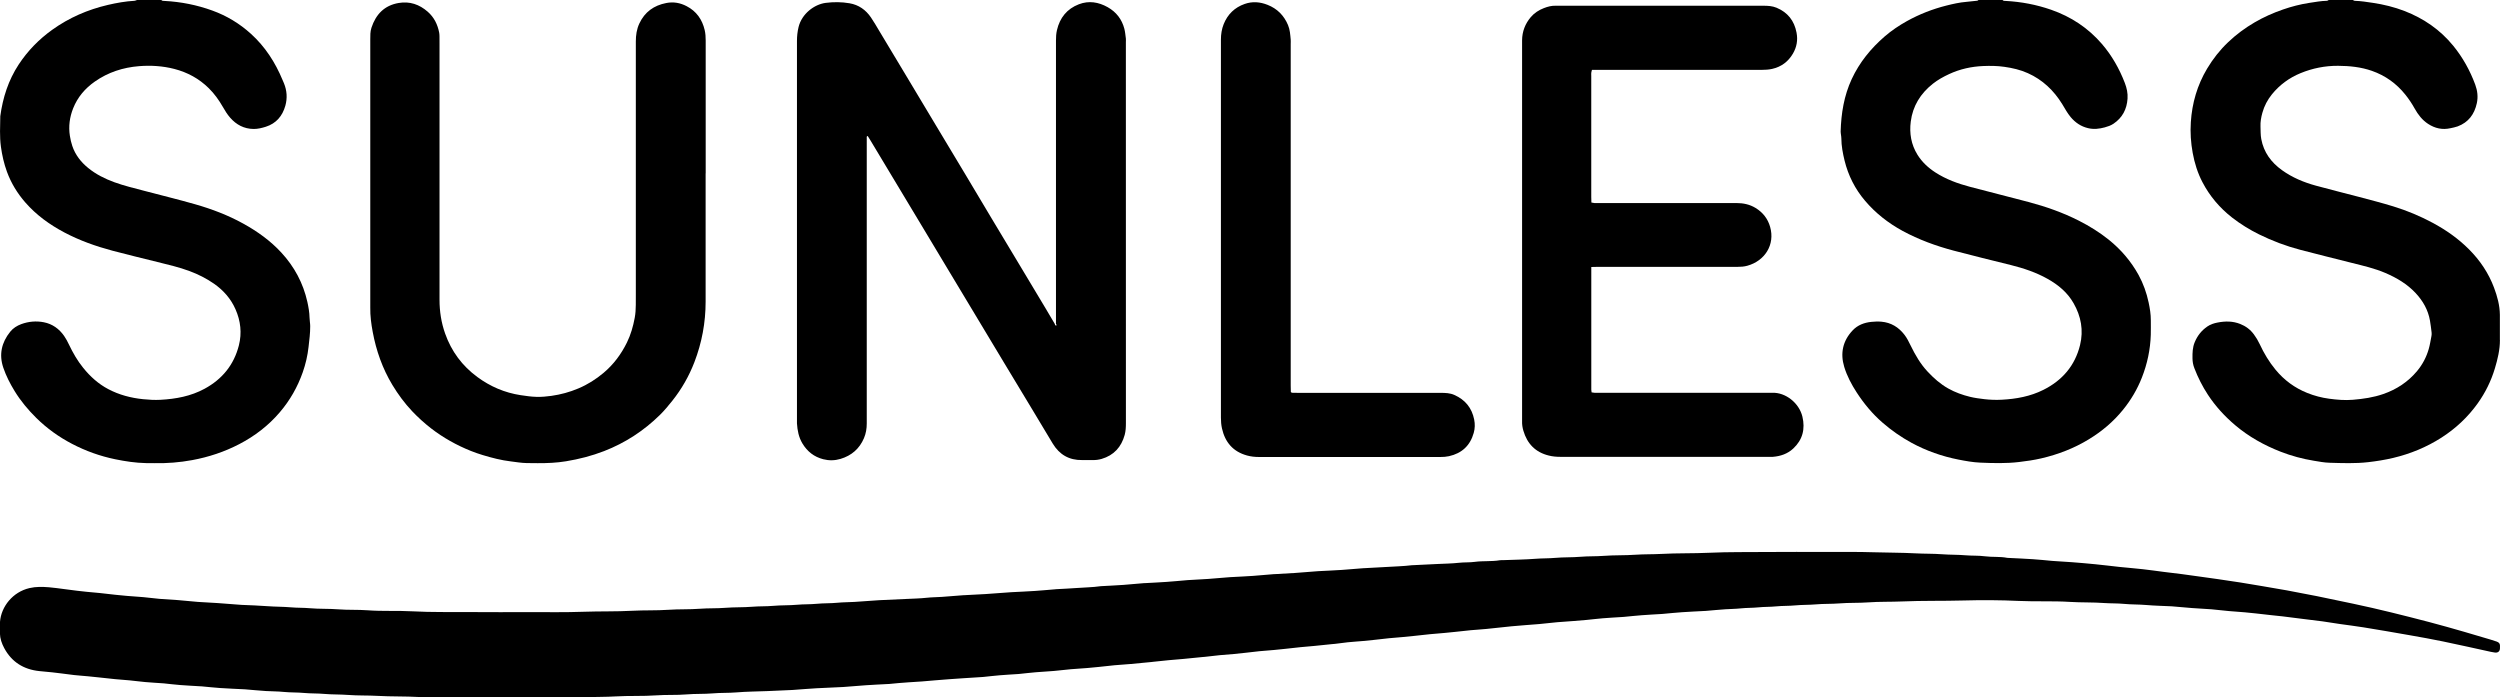 <?xml version="1.0" encoding="UTF-8"?>
<svg id="Layer_1" xmlns="http://www.w3.org/2000/svg" viewBox="0 0 722.84 201.58">
  <path d="M579,0c.25.3.6.25.93.27,4.49.24,8.87,1.07,13.13,2.55,5.77,2.01,10.71,5.27,14.69,9.9,2.88,3.35,5.03,7.15,6.62,11.28.56,1.47.89,2.95.78,4.51-.2,3.06-1.48,5.53-4.07,7.27-.78.52-1.64.81-2.52,1.05-1.59.43-3.18.62-4.84.22-2.06-.49-3.68-1.61-5.02-3.2-.97-1.15-1.65-2.48-2.44-3.75-2.44-3.95-5.67-7.04-9.94-8.95-2.16-.97-4.45-1.5-6.8-1.83-2.02-.29-4.04-.31-6.05-.23-3.45.14-6.77.87-9.91,2.33-1.66.77-3.26,1.65-4.71,2.8-3.56,2.82-5.81,6.43-6.38,10.94-.43,3.37.11,6.64,1.94,9.58,1.32,2.12,3.11,3.78,5.2,5.13,3.07,1.98,6.46,3.21,9.97,4.14,5.67,1.51,11.37,2.91,17.04,4.42,4.99,1.33,9.85,3.04,14.46,5.38,3.05,1.55,5.96,3.35,8.64,5.5,3.53,2.84,6.43,6.22,8.62,10.19,1.37,2.5,2.32,5.18,2.91,7.97.36,1.7.64,3.4.63,5.14,0,1.4.03,2.8-.01,4.19-.13,4.27-1.01,8.39-2.57,12.36-1.33,3.39-3.16,6.49-5.45,9.31-2.78,3.44-6.12,6.25-9.9,8.55-4.28,2.61-8.89,4.38-13.75,5.51-2.11.49-4.25.8-6.4,1.05-3.75.45-7.51.34-11.26.18-2.1-.09-4.2-.47-6.28-.88-4.75-.94-9.29-2.53-13.55-4.84-3.01-1.64-5.81-3.59-8.4-5.84-2.94-2.55-5.38-5.5-7.49-8.75-1.5-2.31-2.79-4.75-3.59-7.38-1.19-3.94-.42-7.53,2.45-10.56,1.45-1.53,3.34-2.24,5.41-2.45.95-.09,1.9-.14,2.87-.05,2.83.24,5.01,1.6,6.7,3.8.73.95,1.26,2.03,1.79,3.12,1.31,2.69,2.8,5.27,4.86,7.48,1.78,1.91,3.71,3.63,6.01,4.92,2,1.12,4.11,1.87,6.32,2.41,1.35.33,2.74.5,4.12.67,1.69.2,3.37.25,5.05.16,4.16-.22,8.23-.96,11.99-2.84,5.46-2.73,9.15-6.97,10.62-12.97,1.04-4.27.29-8.3-1.87-12.09-1.77-3.11-4.42-5.3-7.49-7.03-3.34-1.88-6.94-3.08-10.65-4.01-5.51-1.37-11.03-2.71-16.51-4.16-5.13-1.36-10.1-3.17-14.79-5.71-4.15-2.26-7.82-5.13-10.87-8.73-2.88-3.39-4.85-7.28-5.91-11.61-.51-2.11-.92-4.23-.93-6.41,0-.33-.06-.67-.1-1-.03-.33-.11-.67-.1-1,.15-5.23.96-10.31,3.19-15.13,2.26-4.86,5.55-8.89,9.56-12.36,1.97-1.7,4.13-3.15,6.41-4.42,3.6-2,7.4-3.48,11.39-4.49,1.91-.48,3.83-.92,5.81-1.08,1.05-.09,2.1-.21,3.15-.33.13-.01.24-.15.36-.22,2.31,0,4.63,0,6.94,0Z"/>
  <path d="M46.64,0c.25.3.6.25.94.27,4.74.25,9.35,1.16,13.81,2.78,4.17,1.51,7.89,3.76,11.18,6.74,4.11,3.73,7.02,8.26,9.13,13.35.13.31.27.62.4.93.87,2.12,1.02,4.31.4,6.51-.84,2.96-2.63,5.11-5.65,6.07-1.15.36-2.31.65-3.53.64-2.79-.04-4.99-1.22-6.79-3.28-.83-.95-1.48-2.02-2.1-3.1-1.13-1.97-2.45-3.82-4.07-5.41-2.8-2.76-6.15-4.59-9.97-5.57-3.35-.86-6.76-1.07-10.18-.8-4.63.37-8.95,1.76-12.8,4.46-2.84,1.99-4.99,4.52-6.27,7.75-1,2.54-1.37,5.18-.94,7.92.16,1,.37,1.98.7,2.94.87,2.59,2.49,4.65,4.58,6.36,2.27,1.85,4.84,3.13,7.58,4.13,2.85,1.04,5.81,1.73,8.74,2.51,4.88,1.29,9.79,2.48,14.65,3.87,4.82,1.38,9.51,3.16,13.91,5.6,4.07,2.25,7.82,4.93,10.99,8.37,3.77,4.09,6.31,8.83,7.52,14.26.33,1.5.6,3.01.63,4.56.01.81.19,1.63.19,2.44.01,2.02-.25,4.02-.48,6.03-.28,2.5-.84,4.93-1.67,7.29-1.5,4.27-3.69,8.13-6.64,11.58-3.3,3.87-7.24,6.88-11.73,9.22-4.31,2.24-8.85,3.74-13.62,4.62-3.61.67-7.25.95-10.92.88-.82-.02-1.64,0-2.46-.02-2.99-.06-5.93-.51-8.86-1.11-4.37-.9-8.53-2.39-12.47-4.45-3.82-1.99-7.29-4.48-10.37-7.52-2.37-2.35-4.5-4.89-6.24-7.74-1.31-2.14-2.46-4.37-3.27-6.75-1.3-3.82-.51-7.31,2-10.42.83-1.03,1.94-1.73,3.18-2.19,2.12-.78,4.34-.97,6.54-.54,2.46.48,4.42,1.89,5.85,3.94.55.78,1,1.65,1.41,2.51,1.15,2.4,2.46,4.7,4.14,6.76,2.02,2.49,4.35,4.61,7.22,6.12,3.16,1.67,6.51,2.54,10.05,2.91,1.69.17,3.37.27,5.04.18,4.46-.24,8.8-1.04,12.77-3.2,5.09-2.76,8.48-6.91,9.91-12.54.9-3.56.51-7.07-.98-10.44-1.36-3.08-3.5-5.5-6.25-7.41-2.19-1.52-4.55-2.7-7.04-3.63-3.03-1.14-6.17-1.84-9.3-2.63-4.34-1.09-8.7-2.11-13.02-3.27-4.8-1.28-9.47-2.94-13.88-5.27-4.25-2.25-8.1-5.03-11.28-8.67-2.3-2.63-4.1-5.58-5.31-8.87-.86-2.36-1.41-4.78-1.75-7.27-.4-2.93-.22-5.86-.18-8.8.73-5.36,2.33-10.4,5.33-14.96,2.61-3.95,5.84-7.27,9.68-10.02,4.88-3.5,10.28-5.84,16.12-7.2,2.53-.59,5.09-1.04,7.69-1.19.27-.02.52-.17.78-.26,2.31,0,4.63,0,6.94,0Z"/>
  <path d="M722.82,98.32c0,2.82-.66,5.53-1.46,8.2-1.09,3.63-2.75,7-4.94,10.07-2.85,4-6.39,7.31-10.54,9.97-4.31,2.75-8.96,4.66-13.92,5.84-2.39.57-4.8.95-7.24,1.23-3.71.42-7.41.28-11.12.17-1.53-.04-3.06-.33-4.57-.58-3.29-.54-6.5-1.4-9.6-2.61-4.79-1.87-9.23-4.34-13.17-7.68-3.03-2.57-5.69-5.47-7.87-8.79-1.59-2.42-2.89-5-3.93-7.71-.35-.9-.52-1.84-.53-2.82-.02-1.6.01-3.17.65-4.68.78-1.88,1.98-3.39,3.66-4.54.9-.61,1.9-.93,2.94-1.13,2.21-.43,4.39-.44,6.52.4,1.61.63,2.94,1.62,3.97,3.01.66.89,1.23,1.84,1.7,2.85,1.22,2.63,2.7,5.1,4.55,7.35,2.5,3.04,5.56,5.3,9.22,6.76,2.02.81,4.12,1.36,6.27,1.65,2.29.31,4.6.51,6.92.31,2.97-.25,5.92-.67,8.76-1.66,3.88-1.34,7.17-3.52,9.79-6.66,1.56-1.87,2.68-4.01,3.35-6.34.36-1.24.55-2.53.8-3.81.06-.33.07-.68.03-1.01-.14-1.14-.27-2.29-.47-3.42-.54-3.08-2.02-5.68-4.14-7.95-2.45-2.62-5.46-4.4-8.72-5.8-3.11-1.34-6.4-2.09-9.67-2.91-4.99-1.26-9.99-2.49-14.97-3.8-4.11-1.08-8.08-2.57-11.89-4.45-2.77-1.37-5.39-2.98-7.83-4.88-3.58-2.8-6.46-6.19-8.56-10.22-1.39-2.66-2.28-5.5-2.82-8.46-.54-2.95-.74-5.93-.54-8.91.36-5.5,1.85-10.68,4.7-15.45,1.69-2.83,3.71-5.4,6.09-7.66,2.31-2.2,4.85-4.09,7.61-5.7,2.63-1.54,5.4-2.77,8.27-3.76,2.46-.85,4.97-1.5,7.55-1.9,1.71-.26,3.41-.57,5.15-.61.17,0,.34-.15.5-.24,2.31,0,4.63,0,6.94,0,.21.09.42.25.64.25,1.73.06,3.44.32,5.15.58,3.15.47,6.22,1.22,9.2,2.37,5.54,2.15,10.28,5.41,14.06,10.03,2.77,3.39,4.85,7.16,6.37,11.25.64,1.74.86,3.53.46,5.37-.7,3.19-2.41,5.53-5.53,6.7-.67.25-1.39.37-2.09.53-2.34.53-4.48.05-6.47-1.25-1.7-1.11-2.9-2.67-3.87-4.41-.8-1.44-1.7-2.79-2.73-4.07-2.57-3.2-5.77-5.49-9.64-6.85-3.17-1.11-6.46-1.44-9.8-1.46-3.76-.02-7.37.7-10.83,2.12-3.27,1.34-6.05,3.38-8.28,6.12-1.28,1.58-2.22,3.36-2.77,5.35-.36,1.31-.6,2.62-.54,3.98.05,1.2,0,2.42.22,3.59.71,3.84,2.85,6.75,5.99,9.01,2.98,2.14,6.3,3.52,9.8,4.48,4.17,1.15,8.38,2.17,12.56,3.28,3.3.88,6.61,1.72,9.87,2.73,3.92,1.21,7.69,2.78,11.31,4.72,3.88,2.08,7.45,4.58,10.57,7.72,3.17,3.19,5.62,6.83,7.2,11.04.95,2.53,1.66,5.12,1.69,7.85,0,2.42,0,4.84,0,7.26Z"/>
  <path d="M0,183.07c0-1.09,0-2.19,0-3.28.34-4.39,3.68-8.64,8.55-9.76,1.86-.43,3.73-.38,5.61-.23,1.48.12,2.96.34,4.44.53,1.24.15,2.48.33,3.72.48.91.11,1.81.21,2.72.3,1.29.13,2.59.23,3.88.36,1.48.15,2.96.34,4.44.5,1.1.12,2.2.23,3.3.32,1.58.13,3.17.22,4.75.36,1.48.13,2.96.31,4.44.47.1.01.19.02.29.03,1.78.12,3.55.22,5.33.36,1.77.14,3.54.32,5.31.48.1,0,.19.02.29.03,1.97.12,3.94.22,5.91.35,2.21.15,4.41.33,6.61.5.1,0,.19.02.29.02,2.45.12,4.91.17,7.36.37,2.31.18,4.62.14,6.92.34,1.78.16,3.56.09,5.34.25,2.79.25,5.59.11,8.37.33,2.79.22,5.59.06,8.37.27,4.33.33,8.68.06,13,.3,5.64.31,11.27.17,16.91.22,5.64.05,11.28.02,16.92.01,5.21,0,10.42.09,15.62-.1,4.72-.17,9.45-.03,14.16-.29,3.47-.19,6.94-.04,10.4-.28,3.03-.21,6.07-.07,9.1-.3,2.46-.19,4.92-.07,7.36-.27,2.6-.21,5.21-.1,7.79-.31,2.02-.17,4.05-.08,6.06-.26,2.31-.21,4.63-.11,6.92-.32,1.88-.17,3.76-.09,5.62-.27,2.02-.2,4.05-.11,6.05-.31,1.64-.16,3.27-.14,4.9-.24,2.3-.14,4.6-.32,6.91-.48.1,0,.19-.02.29-.02,2.55-.12,5.1-.23,7.65-.35,2.02-.1,4.05-.13,6.05-.35,1.44-.16,2.88-.15,4.32-.25,2.11-.14,4.22-.33,6.33-.49.05,0,.1,0,.14,0,2.07-.11,4.13-.2,6.2-.33,2.4-.15,4.8-.34,7.19-.52.1,0,.19-.02.29-.02,2.26-.12,4.52-.21,6.78-.36,1.97-.13,3.93-.32,5.89-.48.1,0,.19-.02.29-.03,1.97-.11,3.94-.19,5.91-.34,2.3-.18,4.61-.19,6.9-.52.1-.01.19-.01.29-.02,2.11-.12,4.23-.21,6.34-.36,1.97-.14,3.93-.33,5.89-.5.05,0,.1,0,.14,0,2.11-.12,4.23-.21,6.34-.36,1.92-.13,3.83-.32,5.75-.48.1,0,.19-.02.29-.03,2.02-.12,4.04-.21,6.05-.35,2.06-.14,4.12-.33,6.18-.5.1,0,.19-.02.29-.02,2.16-.12,4.33-.21,6.49-.36,2.01-.14,4.02-.33,6.03-.5.05,0,.1,0,.14,0,2.02-.11,4.04-.21,6.05-.35,2.16-.15,4.31-.33,6.47-.5.1,0,.19-.02.29-.02,2.26-.12,4.52-.21,6.78-.36,2.11-.14,4.22-.33,6.32-.5.05,0,.1,0,.14,0,2.02-.11,4.04-.2,6.05-.33,2.59-.17,5.19-.21,7.77-.53.05,0,.1,0,.14,0,2.4-.12,4.81-.23,7.21-.35,2.07-.1,4.14-.12,6.2-.35,1.54-.17,3.09-.06,4.61-.27,2.39-.32,4.82-.06,7.2-.46.38-.06.77-.03,1.16-.04,3.08-.12,6.17-.15,9.23-.39,1.88-.15,3.76-.09,5.62-.26,2.45-.22,4.92-.11,7.36-.32,2.22-.19,4.43-.09,6.64-.26,3.08-.24,6.17-.11,9.24-.33,2.46-.17,4.91-.1,7.36-.23,4.67-.26,9.35-.12,14.01-.34,5.59-.26,11.18-.16,16.77-.22,5.59-.05,11.19-.02,16.78-.01,4.68,0,9.36-.06,14.03.09,4,.13,8,.09,11.99.31,2.55.14,5.11.07,7.65.26,2.31.18,4.63.11,6.92.31,1.83.15,3.67.04,5.48.28,2.16.29,4.34.03,6.47.45.09.02.19.01.29.02,2.36.12,4.71.21,7.07.37,1.87.12,3.73.32,5.6.49.14.01.29.02.43.03,1.78.12,3.55.21,5.33.35,2.25.18,4.5.36,6.75.59,2.34.23,4.68.53,7.02.78,2.25.23,4.5.41,6.75.66,2.01.22,4,.52,6,.77,1.76.22,3.53.42,5.3.65,1.86.24,3.71.51,5.57.77,1.57.22,3.14.43,4.71.66,2.19.32,4.38.64,6.56.98,2.09.33,4.17.68,6.26,1.04,2.42.41,4.84.81,7.25,1.25,2.88.53,5.76,1.08,8.64,1.66,3.49.71,6.97,1.45,10.45,2.18,7.44,1.57,14.81,3.43,22.16,5.35,3.35.87,6.68,1.84,10.01,2.79,2.54.73,5.08,1.49,7.62,2.25.42.12.82.28,1.24.4,1.52.43,1.53.86,1.46,2.2-.05.83-.62,1.26-1.48,1.14-.38-.05-.76-.11-1.14-.2-4.6-1-9.2-2.05-13.81-3-3.25-.67-6.51-1.26-9.78-1.83-4.4-.78-8.81-1.53-13.22-2.25-2.28-.37-4.57-.64-6.85-.97-1.66-.24-3.32-.53-4.99-.76-1.71-.24-3.43-.43-5.15-.64-2.15-.27-4.29-.55-6.44-.81-1.1-.13-2.2-.23-3.3-.35-1.48-.16-2.96-.34-4.44-.5-1.05-.12-2.1-.23-3.16-.32-1.53-.13-3.07-.22-4.6-.36-1.58-.14-3.15-.32-4.73-.48-.1,0-.19-.02-.29-.03-1.87-.12-3.75-.22-5.62-.36-1.92-.14-3.83-.33-5.75-.49-.1,0-.19-.02-.29-.02-2.4-.12-4.81-.16-7.21-.37-2.16-.19-4.34-.12-6.49-.33-1.88-.18-3.75-.11-5.63-.24-3.32-.25-6.65-.12-9.96-.33-4.91-.31-9.83-.05-14.74-.28-5.35-.25-10.7-.28-16.04-.13-5.93.17-11.86.02-17.78.28-3.28.14-6.56.03-9.82.27-2.74.2-5.5.07-8.23.29-2.31.19-4.63.08-6.93.29-1.97.17-3.95.1-5.91.29-1.83.18-3.66.1-5.48.28-1.73.18-3.47.11-5.19.29-1.68.17-3.37.11-5.04.29-1.49.16-2.98.16-4.47.26-1.92.13-3.83.32-5.75.48-.1,0-.19,0-.29.01-2.16.12-4.33.21-6.49.36-1.87.13-3.73.32-5.6.49-.1,0-.19.01-.29.02-1.92.12-3.84.21-5.76.36-1.72.13-3.44.32-5.17.48-.19.02-.38.03-.58.04-1.82.12-3.65.21-5.47.36-1.58.13-3.15.33-4.73.48-1.2.12-2.39.21-3.59.3-1.63.12-3.26.22-4.89.36-1.53.13-3.06.31-4.59.47-.19.02-.38.04-.58.06-2.68.22-5.37.4-8.05.65-2.44.23-4.87.53-7.31.77-1.48.15-2.97.22-4.46.36-1.53.14-3.06.33-4.59.49-1,.11-2.01.21-3.01.3-1.39.13-2.78.22-4.17.36-1.58.15-3.15.34-4.73.51-1,.11-2.01.21-3.01.3-1.39.13-2.78.22-4.17.36-1.43.14-2.86.33-4.3.48-1.1.12-2.2.23-3.3.33-1.44.13-2.88.21-4.31.36-1.24.13-2.48.31-3.72.46-.24.03-.48.03-.72.06-1.72.18-3.44.37-5.16.53-1.34.13-2.68.22-4.02.36-1.53.15-3.06.34-4.58.5-1.05.11-2.1.22-3.16.32-1.39.12-2.78.22-4.17.35-1.39.14-2.77.32-4.15.47-1.05.12-2.1.23-3.16.33-1.39.13-2.78.22-4.17.35-1.43.14-2.86.32-4.3.48-.24.03-.48.04-.72.06-1.82.18-3.63.37-5.45.54-1.44.13-2.88.23-4.31.37-1.48.14-2.96.31-4.44.46-.19.02-.38.05-.57.07-1.96.19-3.92.39-5.88.56-1.58.14-3.17.22-4.75.37-1.53.14-3.06.33-4.59.49-1.05.11-2.1.22-3.16.3-1.63.13-3.26.22-4.89.36-1.53.13-3.06.31-4.59.47-.14.01-.29.03-.43.04-1.68.12-3.36.22-5.04.36-1.58.13-3.15.32-4.73.48-.14.01-.29.03-.43.04-1.78.12-3.55.21-5.33.36-1.58.13-3.15.32-4.73.48-.14.01-.29.02-.43.03-1.82.12-3.65.22-5.47.35-2.69.19-5.38.36-8.06.6-2.54.24-5.08.44-7.62.57-1.92.1-3.83.32-5.75.49-.05,0-.1,0-.14,0-2.16.12-4.33.21-6.49.36-2.11.14-4.22.33-6.32.49-.1,0-.19.01-.29.02-2.55.12-5.1.22-7.65.36-2.26.13-4.51.32-6.76.48-.1,0-.19.02-.29.02-2.4.11-4.81.22-7.21.32-2.98.12-5.98.13-8.95.38-2.26.19-4.53.08-6.78.28-2.55.22-5.11.08-7.65.3-2.89.25-5.78.06-8.66.27-3.95.29-7.9.07-11.84.31-2.8.17-5.59.12-8.38.21-5.21.02-10.42.04-15.62.06-.34-.01-.67-.04-1.01-.04-8.73-.02-17.47-.03-26.2-.04-.29,0-.58.02-.86.03-1.59-.01-3.18.04-4.77-.05-3.99-.23-7.99-.1-11.98-.33-2.84-.16-5.68-.05-8.51-.27-2.31-.18-4.62-.09-6.92-.3-1.92-.17-3.85-.09-5.76-.27-1.97-.19-3.95-.1-5.91-.3-1.73-.18-3.46-.15-5.19-.26-1.96-.13-3.93-.32-5.89-.48-.1,0-.19-.01-.29-.02-2.35-.12-4.71-.21-7.06-.37-1.77-.12-3.54-.32-5.31-.48-.14-.01-.29-.02-.43-.02-1.92-.12-3.84-.21-5.76-.36-1.58-.12-3.15-.32-4.73-.48-.14-.01-.29-.02-.43-.03-1.68-.12-3.36-.21-5.04-.36-1.48-.13-2.96-.34-4.44-.48-1.39-.14-2.78-.22-4.17-.35-1.53-.15-3.06-.33-4.58-.49-1.1-.12-2.2-.24-3.3-.34-1.34-.13-2.68-.21-4.02-.36-1.24-.13-2.48-.32-3.71-.47-.86-.11-1.72-.22-2.58-.31-1.24-.13-2.49-.23-3.73-.36-4.53-.47-8-2.61-10.17-6.66-.7-1.31-1.2-2.73-1.24-4.26Z"/>
  <path d="M305.32,93.69c0-14.79,0-29.59,0-44.38,0-12.53,0-25.06,0-37.58,0-1.02.05-2.02.28-3.01.83-3.58,2.9-6.17,6.35-7.49,2.88-1.1,5.68-.64,8.33.85,2.47,1.39,4.09,3.49,4.81,6.23.24.92.31,1.89.44,2.84.04.33,0,.67,0,1.01,0,36.72,0,73.43.01,110.15,0,1.17-.05,2.34-.35,3.43-.96,3.5-3.13,5.91-6.68,6.95-.84.24-1.69.35-2.57.33-1.01-.02-2.03-.02-3.04,0-3.76.07-6.58-1.57-8.51-4.76-2.12-3.5-4.21-7.02-6.32-10.52-2.58-4.29-5.17-8.57-7.76-12.86-2.48-4.12-4.96-8.25-7.44-12.38-2.75-4.58-5.51-9.16-8.26-13.74-2.75-4.58-5.5-9.16-8.25-13.74-2.75-4.58-5.51-9.16-8.26-13.74-2.16-3.59-4.31-7.18-6.47-10.77-.25-.41-.51-.81-.75-1.2-.4.11-.26.4-.27.6-.02.58,0,1.16,0,1.73,0,26.94,0,53.87,0,80.81,0,1.46-.23,2.86-.8,4.22-1.31,3.08-3.61,5.06-6.78,6.01-1.64.49-3.31.53-4.99.1-2.66-.68-4.64-2.24-6.04-4.58-1.07-1.79-1.44-3.75-1.57-5.79-.02-.34,0-.67,0-1.01,0-36.52,0-73.05,0-109.57,0-1.35.14-2.68.46-4,.94-3.87,4.56-6.57,7.83-7,2.32-.3,4.61-.28,6.9.11,2.65.45,4.71,1.9,6.21,4.11.84,1.23,1.58,2.53,2.35,3.81,2.8,4.66,5.6,9.33,8.4,13.99,2.7,4.5,5.39,9,8.09,13.5,2.8,4.66,5.61,9.32,8.4,13.99,2.55,4.25,5.08,8.52,7.62,12.77,2.74,4.58,5.5,9.16,8.25,13.74,2.45,4.09,4.9,8.17,7.35,12.26.91,1.53,1.81,3.06,2.72,4.6.02.09,0,.21.06.27.08.08.26.19.31.15.22-.15.11-.3-.05-.42Z"/>
  <path d="M204.02,50.1c0,12.38.01,24.76,0,37.15,0,6.02-1.09,11.86-3.25,17.48-1.55,4.02-3.67,7.74-6.36,11.12-1.14,1.43-2.31,2.85-3.61,4.13-4.66,4.57-10.03,8.08-16.14,10.45-3.56,1.38-7.22,2.32-10.99,2.94-2.73.45-5.45.56-8.2.55-1.06,0-2.12-.02-3.18-.03-1.54-.02-3.06-.3-4.59-.48-2.78-.33-5.48-1.03-8.15-1.84-1.15-.35-2.29-.74-3.41-1.19-4.13-1.66-7.99-3.81-11.52-6.54-1.95-1.51-3.76-3.16-5.45-4.94-2.19-2.32-4.07-4.87-5.72-7.6-2.87-4.76-4.68-9.91-5.69-15.35-.43-2.31-.74-4.65-.7-7.02.02-1.01,0-2.02,0-3.04,0-24.81,0-49.63,0-74.44,0-1.15-.03-2.31.34-3.43,1.27-3.88,3.75-6.46,7.88-7.16,3.19-.54,5.97.41,8.39,2.53,1.86,1.63,2.87,3.71,3.32,6.09.06.33.07.67.08,1.01.01.72.01,1.45.01,2.17,0,24.67,0,49.34,0,74.01,0,3.35.5,6.6,1.62,9.77,1.82,5.15,4.93,9.34,9.32,12.57,3.75,2.76,7.92,4.55,12.53,5.25,1.52.23,3.05.45,4.58.49,1.44.04,2.89-.09,4.31-.29,2.67-.38,5.27-1.08,7.77-2.14,2.69-1.13,5.11-2.66,7.34-4.54,2.88-2.43,5.07-5.39,6.72-8.75,1.11-2.26,1.79-4.66,2.25-7.13.23-1.24.3-2.48.31-3.73,0-.96.01-1.93.01-2.89,0-24.43,0-48.86,0-73.28,0-1.8.24-3.54,1.01-5.19,1.57-3.35,4.2-5.24,7.82-5.94,2.1-.4,4.02-.04,5.86.92,2.83,1.46,4.5,3.84,5.22,6.91.23.99.29,1.99.29,3.01-.01,12.82,0,25.63,0,38.45Z"/>
  <path d="M460.1,77.23c0,11.96,0,23.71,0,35.46,0,.23.05.46.09.76.31.05.58.11.86.12.43.02.87,0,1.3,0,16.06,0,32.11,0,48.17,0,.63,0,1.25.03,1.88,0,3.88-.16,7.8,2.96,8.74,6.9.85,3.58.06,6.69-2.65,9.22-1.65,1.54-3.69,2.22-5.9,2.4-.34.03-.67,0-1.01,0-20.16,0-40.31,0-60.47,0-1.12,0-2.22-.1-3.29-.37-3.86-.94-6.26-3.42-7.36-7.19-.26-.88-.4-1.78-.37-2.71.02-.67,0-1.35,0-2.02,0-35.32,0-70.64,0-105.96,0-.72,0-1.45,0-2.17.02-2.56.89-4.81,2.54-6.75,1.02-1.19,2.33-2.02,3.78-2.58,1.13-.44,2.29-.74,3.52-.68.43.02.87,0,1.3,0,19.53,0,39.06,0,58.59,0,1.31,0,2.59.06,3.83.57,3.24,1.35,5.13,3.74,5.79,7.18.43,2.2.05,4.24-1.05,6.11-1.35,2.3-3.35,3.81-6,4.4-.99.22-1.99.28-3.01.28-15.77,0-31.53,0-47.3,0h-1.79c-.08.34-.17.6-.2.87-.03.29,0,.58,0,.87,0,11.66,0,23.32,0,34.98,0,.52.03,1.04.04,1.64.34.06.61.13.88.15.43.02.87,0,1.3,0,13.26,0,26.52,0,39.78,0,1.96,0,3.82.39,5.51,1.42,2.11,1.29,3.54,3.11,4.21,5.48,1.47,5.16-1.55,9.84-6.61,11.23-.93.26-1.89.32-2.86.32-13.45-.01-26.91,0-40.36,0-.57,0-1.14.03-1.9.04Z"/>
  <path d="M373.6,113.56c.63,0,1.25.03,1.88.03,13.69,0,27.39,0,41.08,0,1.36,0,2.7.04,3.96.61,3.12,1.39,5.05,3.74,5.72,7.11.26,1.3.23,2.58-.13,3.85-1.03,3.67-3.43,5.91-7.16,6.74-.81.18-1.62.23-2.44.23-17.5,0-35,0-52.51,0-1.17,0-2.31-.12-3.43-.43-4.03-1.1-6.35-3.81-7.25-7.81-.23-1.03-.31-2.08-.31-3.15.01-36.43.01-72.85,0-109.28,0-1.55.23-3.07.81-4.51,1.15-2.83,3.16-4.79,6.06-5.81,2.24-.79,4.45-.6,6.62.26,2.79,1.1,4.73,3.06,5.9,5.82.58,1.36.65,2.8.79,4.23.04.43,0,.87,0,1.3,0,32.91,0,65.82,0,98.73,0,.63.03,1.25.04,1.88.11.07.22.14.33.21Z"/>
</svg>